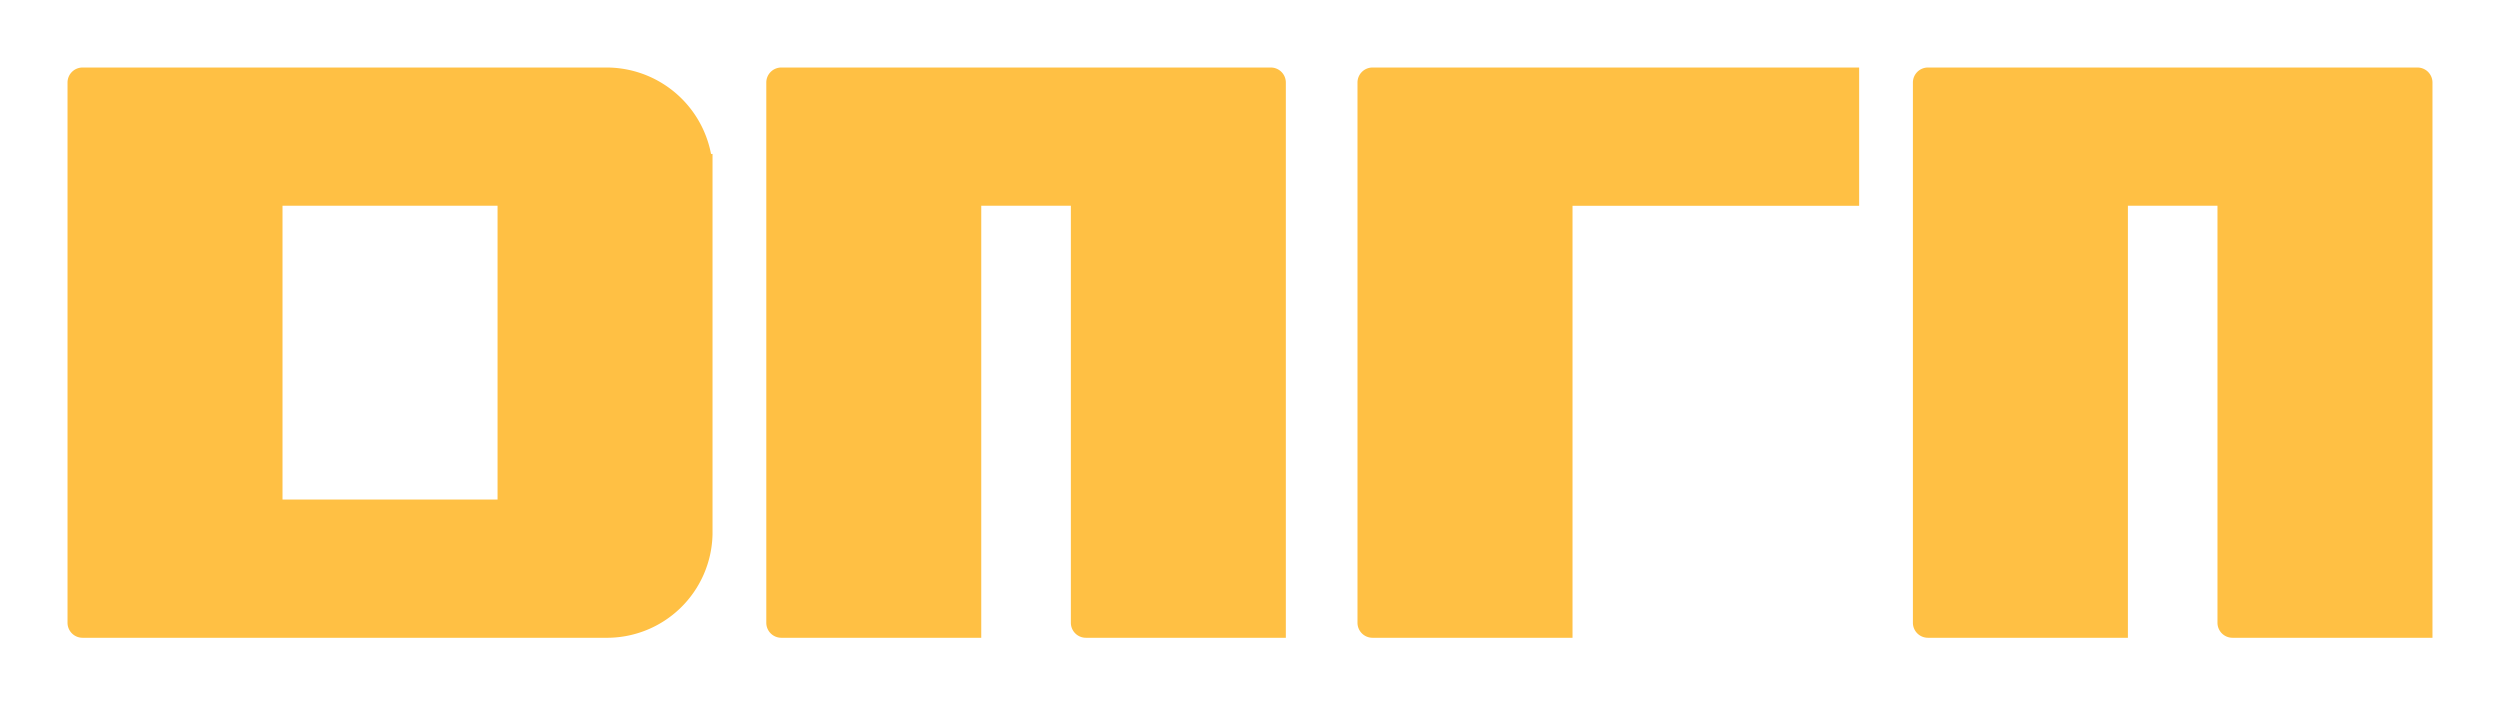 <svg xmlns="http://www.w3.org/2000/svg" xmlns:xlink="http://www.w3.org/1999/xlink" width="333.192" height="94.001" viewBox="0 0 333.192 94.001">
  <defs>
    <filter id="합치기_11" x="0" y="0" width="333.192" height="94.001" filterUnits="userSpaceOnUse">
      <feOffset dy="3" input="SourceAlpha"/>
      <feGaussianBlur stdDeviation="3" result="blur"/>
      <feFlood flood-opacity="0.161"/>
      <feComposite operator="in" in2="blur"/>
      <feComposite in="SourceGraphic"/>
    </filter>
  </defs>
  <g transform="matrix(1, 0, 0, 1, 0, 0)" filter="url(#합치기_11)">
    <path id="합치기_11-2" data-name="합치기 11" d="M179.538-89a2,2,0,0,1-2-2v-55.577H165.6V-89H138.946a2,2,0,0,1-2-2v-72a2,2,0,0,1,2-2h65.246a2,2,0,0,1,2,2v74ZM64.922-89a2,2,0,0,1-2-2v-72a2,2,0,0,1,2-2h64.859v18.425h-38.2V-89Zm-38.2,0a2,2,0,0,1-2-2v-55.577H12.778V-165H51.372a2,2,0,0,1,2,2v74Zm-40.593,0a2,2,0,0,1-2-2v-72a2,2,0,0,1,2-2H12.778v76Zm-66.471,0H-107a2,2,0,0,1-2-2v-72a2,2,0,0,1,2-2h69.635a14.191,14.191,0,0,1,14.129,11.516h.2v50.667A14.08,14.08,0,0,1-37.365-89Zm28.654-18.425v-39.152H-80.347v39.152Z" transform="translate(118 171)" fill="#ffc044"/>
  </g>
</svg>
